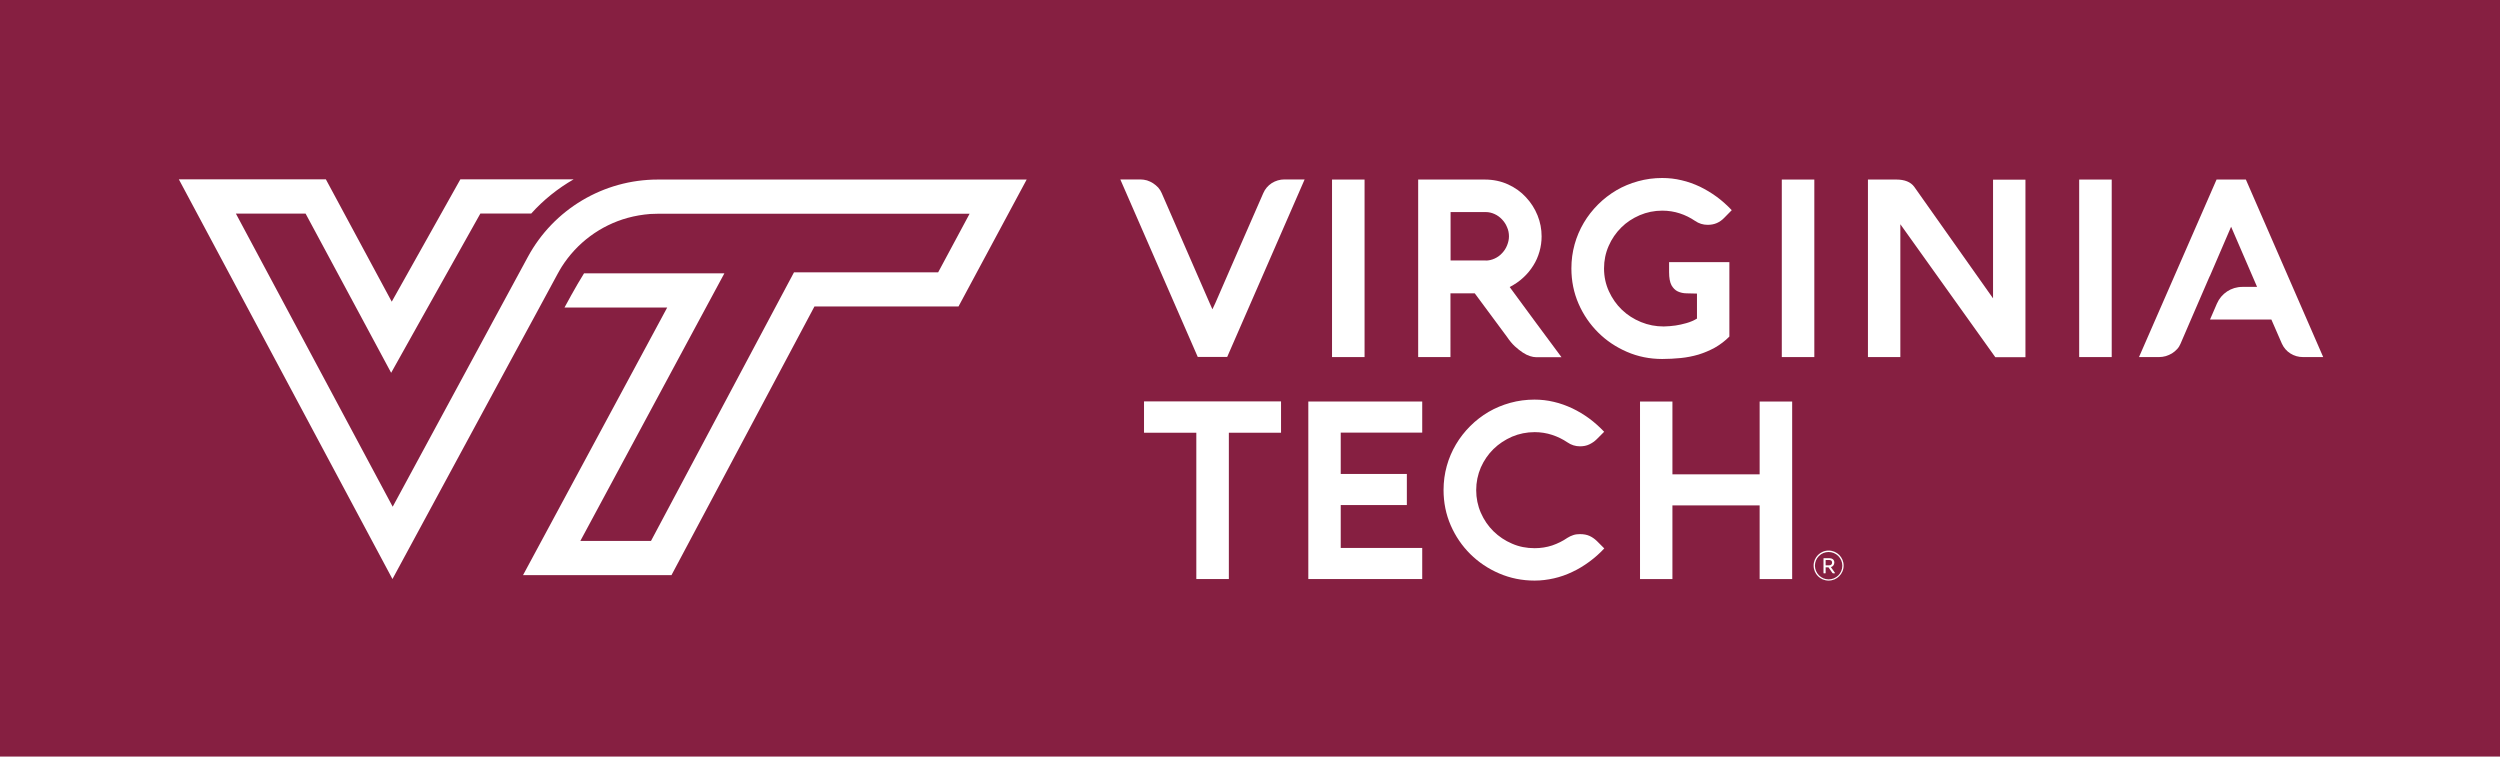 <?xml version="1.0" encoding="UTF-8" standalone="no"?>
<svg
   xmlns:dc="http://purl.org/dc/elements/1.1/"
   xmlns:cc="http://creativecommons.org/ns#"
   xmlns:rdf="http://www.w3.org/1999/02/22-rdf-syntax-ns#"
   xmlns:svg="http://www.w3.org/2000/svg"
   xmlns="http://www.w3.org/2000/svg"
   xmlns:sodipodi="http://sodipodi.sourceforge.net/DTD/sodipodi-0.dtd"
   xmlns:inkscape="http://www.inkscape.org/namespaces/inkscape"
   version="1.1"
   id="Layer_1"
   x="0px"
   y="0px"
   viewBox="0 0 209.83 63.5"
   style="enable-background:new 0 0 209.83 63.5;"
   xml:space="preserve"
   sodipodi:docname="Horizontal_VT_White_RGB.svg"
   inkscape:version="1.0.1 (c497b03c, 2020-09-10)"><defs
   id="defs872" /><sodipodi:namedview
   pagecolor="#ffffff"
   bordercolor="#666666"
   borderopacity="1"
   objecttolerance="10"
   gridtolerance="10"
   guidetolerance="10"
   inkscape:pageopacity="0"
   inkscape:pageshadow="2"
   inkscape:window-width="1680"
   inkscape:window-height="997"
   id="namedview870"
   showgrid="false"
   inkscape:zoom="3.3932231"
   inkscape:cx="104.915"
   inkscape:cy="31.75"
   inkscape:window-x="0"
   inkscape:window-y="88"
   inkscape:window-maximized="1"
   inkscape:current-layer="Layer_1" />
<style
   type="text/css"
   id="style833">
	.st0{fill:#FFFFFF;}
</style>
<rect
   style="fill:#861f41;fill-opacity:1"
   id="rect894"
   width="212.188"
   height="64.54"
   x="0"
   y="0" /><path
   class="st0"
   d="M55.21,15.07c-4.56,0-8.75,2.5-10.91,6.5l-2.67,4.93l-0.31,0.57l-0.3,0.56v0l-8.06,14.9l-13.16-24.6h5.85  l4.71,8.76l2.47,4.6l2.55-4.56l4.94-8.81h4.27c1.03-1.15,2.24-2.11,3.56-2.87h-9.51l-5.76,10.27l-5.53-10.27H15.01L32.94,48.6  l9.98-18.45l1.66-3.06l0.31-0.57l1.92-3.55c0.1-0.19,0.22-0.38,0.33-0.57c1.28-2.02,3.26-3.48,5.53-4.11  c0.62-0.17,1.26-0.28,1.91-0.33c0.22-0.01,0.44-0.02,0.66-0.02h26.14l-2.64,4.92H66.64l-0.81,1.52L54.64,45.4h-5.93l9.81-18.23  l2.28-4.23H49.02c-0.67,1.06-1.64,2.87-1.64,2.87H56L43.9,48.27h12.46l12-22.55h12.09l5.72-10.65H55.21z"
   id="path835" />
<g
   id="g853">
	<path
   class="st0"
   d="M102,25.45c0,0,1.34-3.08,2.01-4.62c0.67-1.53,1.34-3.07,2.02-4.62c0.15-0.35,0.39-0.63,0.71-0.84   c0.32-0.2,0.68-0.31,1.07-0.31h1.69l-6.5,14.9h-2.47l-6.5-14.9h1.68c0.19,0,0.37,0.03,0.56,0.08c0.18,0.06,0.36,0.14,0.51,0.24   c0.16,0.1,0.3,0.23,0.43,0.36c0.12,0.14,0.22,0.29,0.29,0.46l4.02,9.22l0.24,0.54L102,25.45z"
   id="path837" />
	<path
   class="st0"
   d="M114.53,29.97h-2.73v-14.9h2.73V29.97z"
   id="path839" />
	<path
   class="st0"
   d="M145.15,22v6.25c-0.37,0.37-0.78,0.68-1.22,0.93c-0.44,0.24-0.89,0.43-1.37,0.58   c-0.48,0.14-0.98,0.24-1.49,0.29c-0.52,0.05-1.04,0.08-1.56,0.08c-1.05,0-2.04-0.2-2.96-0.6c-0.92-0.4-1.73-0.94-2.42-1.63   c-0.69-0.69-1.24-1.49-1.64-2.41c-0.4-0.92-0.6-1.91-0.6-2.96c0-0.7,0.09-1.37,0.27-2.02c0.18-0.65,0.44-1.25,0.77-1.81   c0.33-0.56,0.73-1.07,1.2-1.54c0.46-0.46,0.98-0.86,1.54-1.19c0.56-0.33,1.17-0.58,1.82-0.76c0.65-0.18,1.32-0.27,2.02-0.27   c0.55,0,1.1,0.06,1.63,0.19c0.53,0.12,1.05,0.31,1.54,0.54c0.49,0.24,0.96,0.52,1.41,0.85c0.45,0.33,0.87,0.71,1.26,1.12   l-0.62,0.63c-0.19,0.2-0.4,0.35-0.63,0.45c-0.23,0.1-0.48,0.15-0.77,0.15c-0.39,0-0.74-0.11-1.06-0.33   c-0.4-0.27-0.82-0.48-1.28-0.63c-0.46-0.15-0.95-0.23-1.47-0.23c-0.67,0-1.3,0.13-1.89,0.38c-0.6,0.26-1.12,0.6-1.56,1.04   c-0.44,0.44-0.8,0.96-1.05,1.54c-0.26,0.59-0.39,1.22-0.39,1.89c0,0.69,0.14,1.33,0.41,1.92c0.27,0.59,0.63,1.11,1.09,1.55   s0.99,0.78,1.6,1.03c0.61,0.25,1.24,0.37,1.91,0.37c0.33-0.01,0.66-0.03,0.99-0.08c0.28-0.04,0.59-0.11,0.91-0.2   c0.33-0.09,0.62-0.22,0.89-0.38v-2.1c-0.29-0.01-0.58-0.01-0.86-0.02c-0.28,0-0.53-0.06-0.75-0.16c-0.22-0.1-0.39-0.28-0.53-0.52   c-0.13-0.25-0.2-0.61-0.2-1.1V22H145.15z"
   id="path841" />
	<path
   class="st0"
   d="M152.28,29.97h-2.73v-14.9h2.73V29.97z"
   id="path843" />
	<path
   class="st0"
   d="M159.5,18.82v11.15h-2.72v-14.9h2.4c0.33,0,0.63,0.05,0.88,0.15c0.25,0.1,0.45,0.25,0.6,0.45   c1.04,1.48,6.62,9.37,6.62,9.37v-9.96H170v14.9h-2.53L159.5,18.82z"
   id="path845" />
	<path
   class="st0"
   d="M177.24,29.97h-2.73v-14.9h2.73V29.97z"
   id="path847" />
	<path
   class="st0"
   d="M188.5,15.07h-2.46l-6.51,14.9h1.69c0.19,0,0.37-0.03,0.56-0.08c0.18-0.06,0.36-0.13,0.52-0.23   c0.16-0.1,0.3-0.22,0.43-0.36c0.13-0.14,0.22-0.29,0.29-0.46l0.87-2.02h0l1.57-3.63h0.01l1.79-4.16l2.18,5.05h-1.24   c-0.93,0-1.76,0.55-2.13,1.4l-0.58,1.34h5.15l0.88,2.02c0.16,0.35,0.4,0.63,0.72,0.83c0.32,0.2,0.67,0.3,1.06,0.3h1.69L188.5,15.07   z"
   id="path849" />
	<path
   class="st0"
   d="M121.75,29.97h-2.72v-14.9h5.59c0.72,0,1.37,0.14,1.96,0.41c0.59,0.27,1.09,0.63,1.5,1.08   c0.42,0.45,0.74,0.95,0.97,1.52c0.23,0.57,0.34,1.15,0.34,1.76c0,0.44-0.06,0.86-0.18,1.28c-0.12,0.42-0.29,0.81-0.52,1.17   c-0.23,0.37-0.51,0.71-0.84,1.01c-0.33,0.31-0.71,0.57-1.14,0.79c0.73,0.99,1.45,1.97,2.17,2.95c0.72,0.97,1.45,1.95,2.18,2.94   h-2.13c-0.15,0-0.32-0.03-0.51-0.09c-0.19-0.06-0.4-0.16-0.61-0.3c-0.21-0.14-0.43-0.31-0.66-0.52c-0.23-0.21-0.45-0.48-0.66-0.79   l-2.71-3.66h-2.04V29.97z M124.7,21.87c0.26,0,0.51-0.06,0.75-0.17c0.24-0.11,0.45-0.26,0.62-0.45c0.18-0.19,0.32-0.4,0.42-0.65   c0.1-0.25,0.16-0.5,0.16-0.76c0-0.27-0.05-0.53-0.16-0.77c-0.1-0.25-0.24-0.46-0.42-0.65c-0.18-0.19-0.38-0.34-0.62-0.45   c-0.24-0.11-0.49-0.17-0.75-0.17h-2.95v4.06H124.7z"
   id="path851" />
</g>
<g
   id="g863">
	<path
   class="st0"
   d="M96.02,36.32v-2.63h11.5v2.63h-4.38V48.6h-2.73V36.32H96.02z"
   id="path855" />
	<path
   class="st0"
   d="M119.37,48.6h-9.56V33.7h9.56v2.61h-6.84v3.47h5.55v2.61h-5.55v3.6h6.84V48.6z"
   id="path857" />
	<path
   class="st0"
   d="M123.9,41.14c0,0.67,0.13,1.3,0.39,1.9c0.26,0.59,0.61,1.11,1.06,1.55c0.45,0.44,0.97,0.79,1.56,1.04   c0.59,0.26,1.22,0.38,1.9,0.38c0.52,0,1.01-0.08,1.47-0.23c0.46-0.16,0.89-0.37,1.28-0.64c0.15-0.1,0.32-0.17,0.49-0.23   c0.18-0.06,0.36-0.08,0.56-0.08c0.31,0,0.58,0.05,0.8,0.15c0.22,0.1,0.42,0.24,0.61,0.42l0.63,0.63c-0.39,0.42-0.81,0.79-1.26,1.12   c-0.45,0.33-0.92,0.62-1.42,0.85c-0.5,0.24-1.01,0.42-1.54,0.54c-0.53,0.12-1.07,0.19-1.63,0.19c-1.05,0-2.04-0.2-2.97-0.6   c-0.93-0.4-1.73-0.94-2.43-1.63c-0.69-0.69-1.24-1.49-1.64-2.41c-0.4-0.92-0.6-1.91-0.6-2.96c0-0.7,0.09-1.37,0.27-2.02   c0.18-0.65,0.44-1.25,0.77-1.81c0.33-0.56,0.73-1.07,1.2-1.54c0.46-0.46,0.98-0.86,1.54-1.19c0.57-0.33,1.17-0.58,1.82-0.76   c0.65-0.18,1.33-0.27,2.03-0.27c0.55,0,1.1,0.06,1.63,0.19c0.53,0.12,1.04,0.31,1.54,0.54c0.5,0.24,0.97,0.52,1.42,0.85   c0.45,0.33,0.87,0.71,1.26,1.12l-0.63,0.63c-0.18,0.18-0.39,0.32-0.62,0.43s-0.49,0.16-0.78,0.16c-0.38,0-0.73-0.11-1.05-0.33   c-0.4-0.27-0.83-0.48-1.29-0.63c-0.46-0.15-0.95-0.23-1.46-0.23c-0.67,0-1.31,0.13-1.9,0.38c-0.59,0.26-1.11,0.6-1.56,1.04   c-0.45,0.44-0.8,0.96-1.06,1.54C124.03,39.84,123.9,40.47,123.9,41.14z"
   id="path859" />
	<path
   class="st0"
   d="M150.42,48.6h-2.73v-6.18h-7.32v6.18h-2.72V33.7h2.72v6.11h7.32V33.7h2.73V48.6z"
   id="path861" />
</g>
<g
   id="g867">
	<path
   class="st0"
   d="M153.48,46.21c0.7,0,1.26,0.57,1.26,1.26c0,0.7-0.57,1.26-1.26,1.26c-0.7,0-1.26-0.56-1.26-1.26   C152.22,46.78,152.78,46.21,153.48,46.21z M153.48,48.63c0.63,0,1.15-0.51,1.15-1.15c0-0.63-0.52-1.15-1.15-1.15   c-0.64,0-1.15,0.52-1.15,1.15C152.34,48.11,152.85,48.63,153.48,48.63z M153.67,47.6l0.34,0.48c0.01,0.03,0,0.04-0.03,0.04h-0.12   c-0.02,0-0.04-0.01-0.06-0.03l-0.33-0.47h-0.24v0.47c0,0.02-0.01,0.03-0.03,0.03h-0.12c-0.03,0-0.03-0.01-0.03-0.03v-1.21   c0-0.02,0.01-0.03,0.03-0.03h0.44c0.21,0,0.44,0.08,0.44,0.38C153.95,47.44,153.81,47.56,153.67,47.6z M153.51,47.45   c0.17,0,0.26-0.08,0.26-0.23c0-0.16-0.1-0.22-0.27-0.22h-0.27v0.45H153.51z"
   id="path865" />
</g>
</svg>
